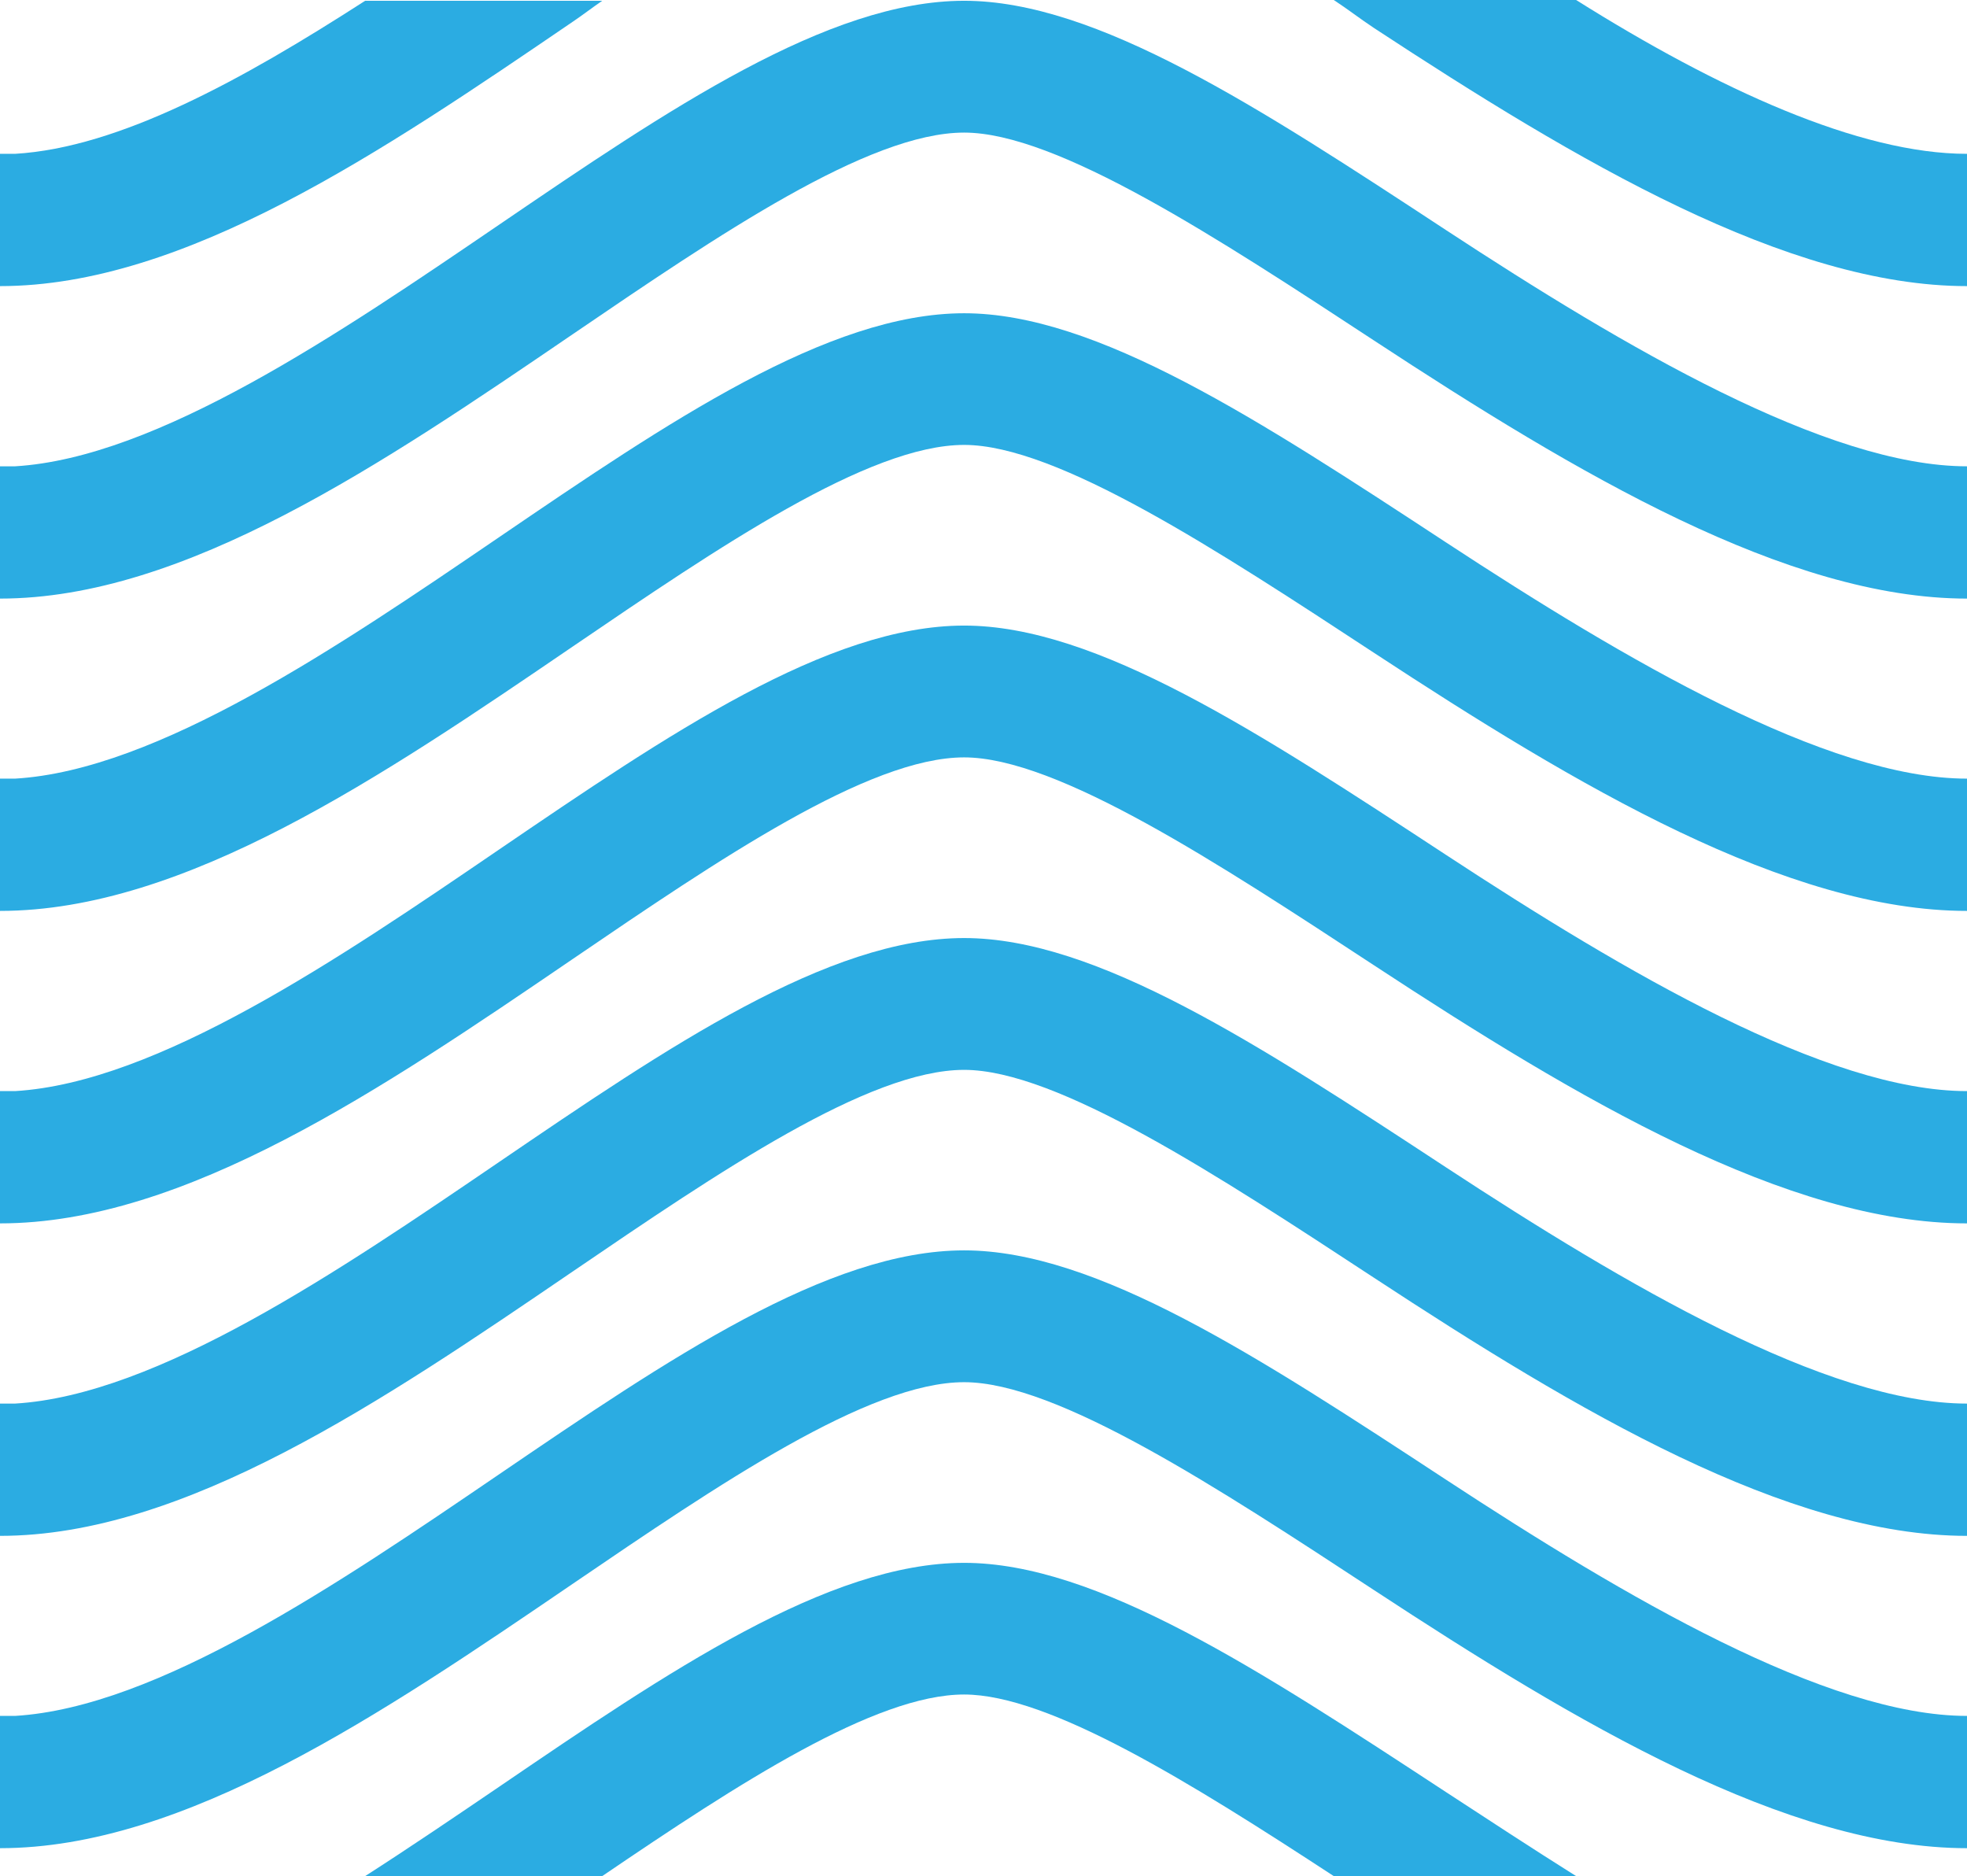 <?xml version="1.0" encoding="utf-8"?>
<!-- Generator: Adobe Illustrator 14.0.0, SVG Export Plug-In  -->
<!DOCTYPE svg PUBLIC "-//W3C//DTD SVG 1.1//EN" "http://www.w3.org/Graphics/SVG/1.1/DTD/svg11.dtd">
<svg version="1.1"
	 xmlns="http://www.w3.org/2000/svg" xmlns:xlink="http://www.w3.org/1999/xlink" xmlns:a="http://ns.adobe.com/AdobeSVGViewerExtensions/3.0/"
	 x="0px" y="0px" width="12.686px" height="12.099px" viewBox="0 0 12.686 12.099" enable-background="new 0 0 12.686 12.099"
	 xml:space="preserve">
<defs>
</defs>
<rect fill="none" width="12.686" height="12.099"/>
<path fill="#2BACE2" d="M6.218,10.078c-0.878,0-1.908,0.701-2.999,1.444c-0.281,0.191-0.571,0.388-0.864,0.576h1.529
	c0.877-0.596,1.76-1.171,2.334-1.171c0.549,0,1.463,0.569,2.384,1.171h1.563c-0.283-0.178-0.564-0.362-0.838-0.541
	C8.117,10.764,7.071,10.078,6.218,10.078z"/>
<path fill="#2BACE2" d="M3.884,0.005H2.355C1.562,0.516,0.77,0.952,0.097,0.992H0v0.853c1.191,0,2.465-0.867,3.697-1.707
	C3.765,0.092,3.817,0.051,3.884,0.005z"/>
<rect opacity="0.57" fill="none" width="12.686" height="12.099"/>
<path fill="#2BACE2" d="M6.218,8.063c-0.878,0-1.908,0.701-2.999,1.444c-1.036,0.706-2.206,1.503-3.122,1.558H0v0.853
	c1.191,0,2.465-0.867,3.697-1.707c0.937-0.638,1.905-1.298,2.521-1.298c0.6,0,1.639,0.682,2.644,1.341
	c1.311,0.86,2.666,1.664,3.824,1.664v-0.853c-0.903,0-2.208-0.768-3.358-1.522C8.117,8.749,7.071,8.063,6.218,8.063z"/>
<path fill="#2BACE2" d="M6.218,6.049c-0.878,0-1.908,0.701-2.999,1.444C2.183,8.199,1.013,8.996,0.097,9.051H0v0.853
	c1.191,0,2.465-0.867,3.697-1.707c0.937-0.638,1.905-1.298,2.521-1.298c0.6,0,1.639,0.682,2.644,1.341
	c1.311,0.86,2.666,1.664,3.824,1.664V9.051c-0.903,0-2.208-0.768-3.358-1.522C8.117,6.734,7.071,6.049,6.218,6.049z"/>
<path fill="#2BACE2" d="M6.218,4.034c-0.878,0-1.908,0.701-2.999,1.444C2.183,6.185,1.013,6.981,0.097,7.036H0v0.853
	c1.191,0,2.465-0.867,3.697-1.707c0.937-0.638,1.905-1.298,2.521-1.298c0.6,0,1.639,0.682,2.644,1.341
	c1.311,0.86,2.666,1.664,3.824,1.664V7.036c-0.903,0-2.208-0.768-3.358-1.522C8.117,4.72,7.071,4.034,6.218,4.034z"/>
<path fill="#2BACE2" d="M6.218,2.02c-0.878,0-1.908,0.701-2.999,1.444C2.183,4.17,1.013,4.967,0.097,5.021H0v0.853
	c1.191,0,2.465-0.867,3.697-1.707c0.937-0.638,1.905-1.298,2.521-1.298c0.6,0,1.639,0.682,2.644,1.341
	c1.311,0.86,2.666,1.664,3.824,1.664V5.021c-0.903,0-2.208-0.768-3.358-1.522C8.117,2.705,7.071,2.02,6.218,2.02z"/>
<path fill="#2BACE2" d="M6.218,0.005c-0.878,0-1.908,0.701-2.999,1.444C2.183,2.155,1.013,2.952,0.097,3.007H0v0.853
	c1.191,0,2.465-0.867,3.697-1.707c0.937-0.638,1.905-1.298,2.521-1.298c0.6,0,1.639,0.682,2.644,1.341
	c1.311,0.86,2.666,1.664,3.824,1.664V3.007c-0.903,0-2.208-0.768-3.358-1.522C8.117,0.69,7.071,0.005,6.218,0.005z"/>
<path fill="#2BACE2" d="M10.165,0H8.602c0.093,0.061,0.168,0.12,0.26,0.181c1.311,0.86,2.666,1.664,3.824,1.664V0.992
	C11.991,0.992,11.08,0.575,10.165,0z"/>
</svg>

